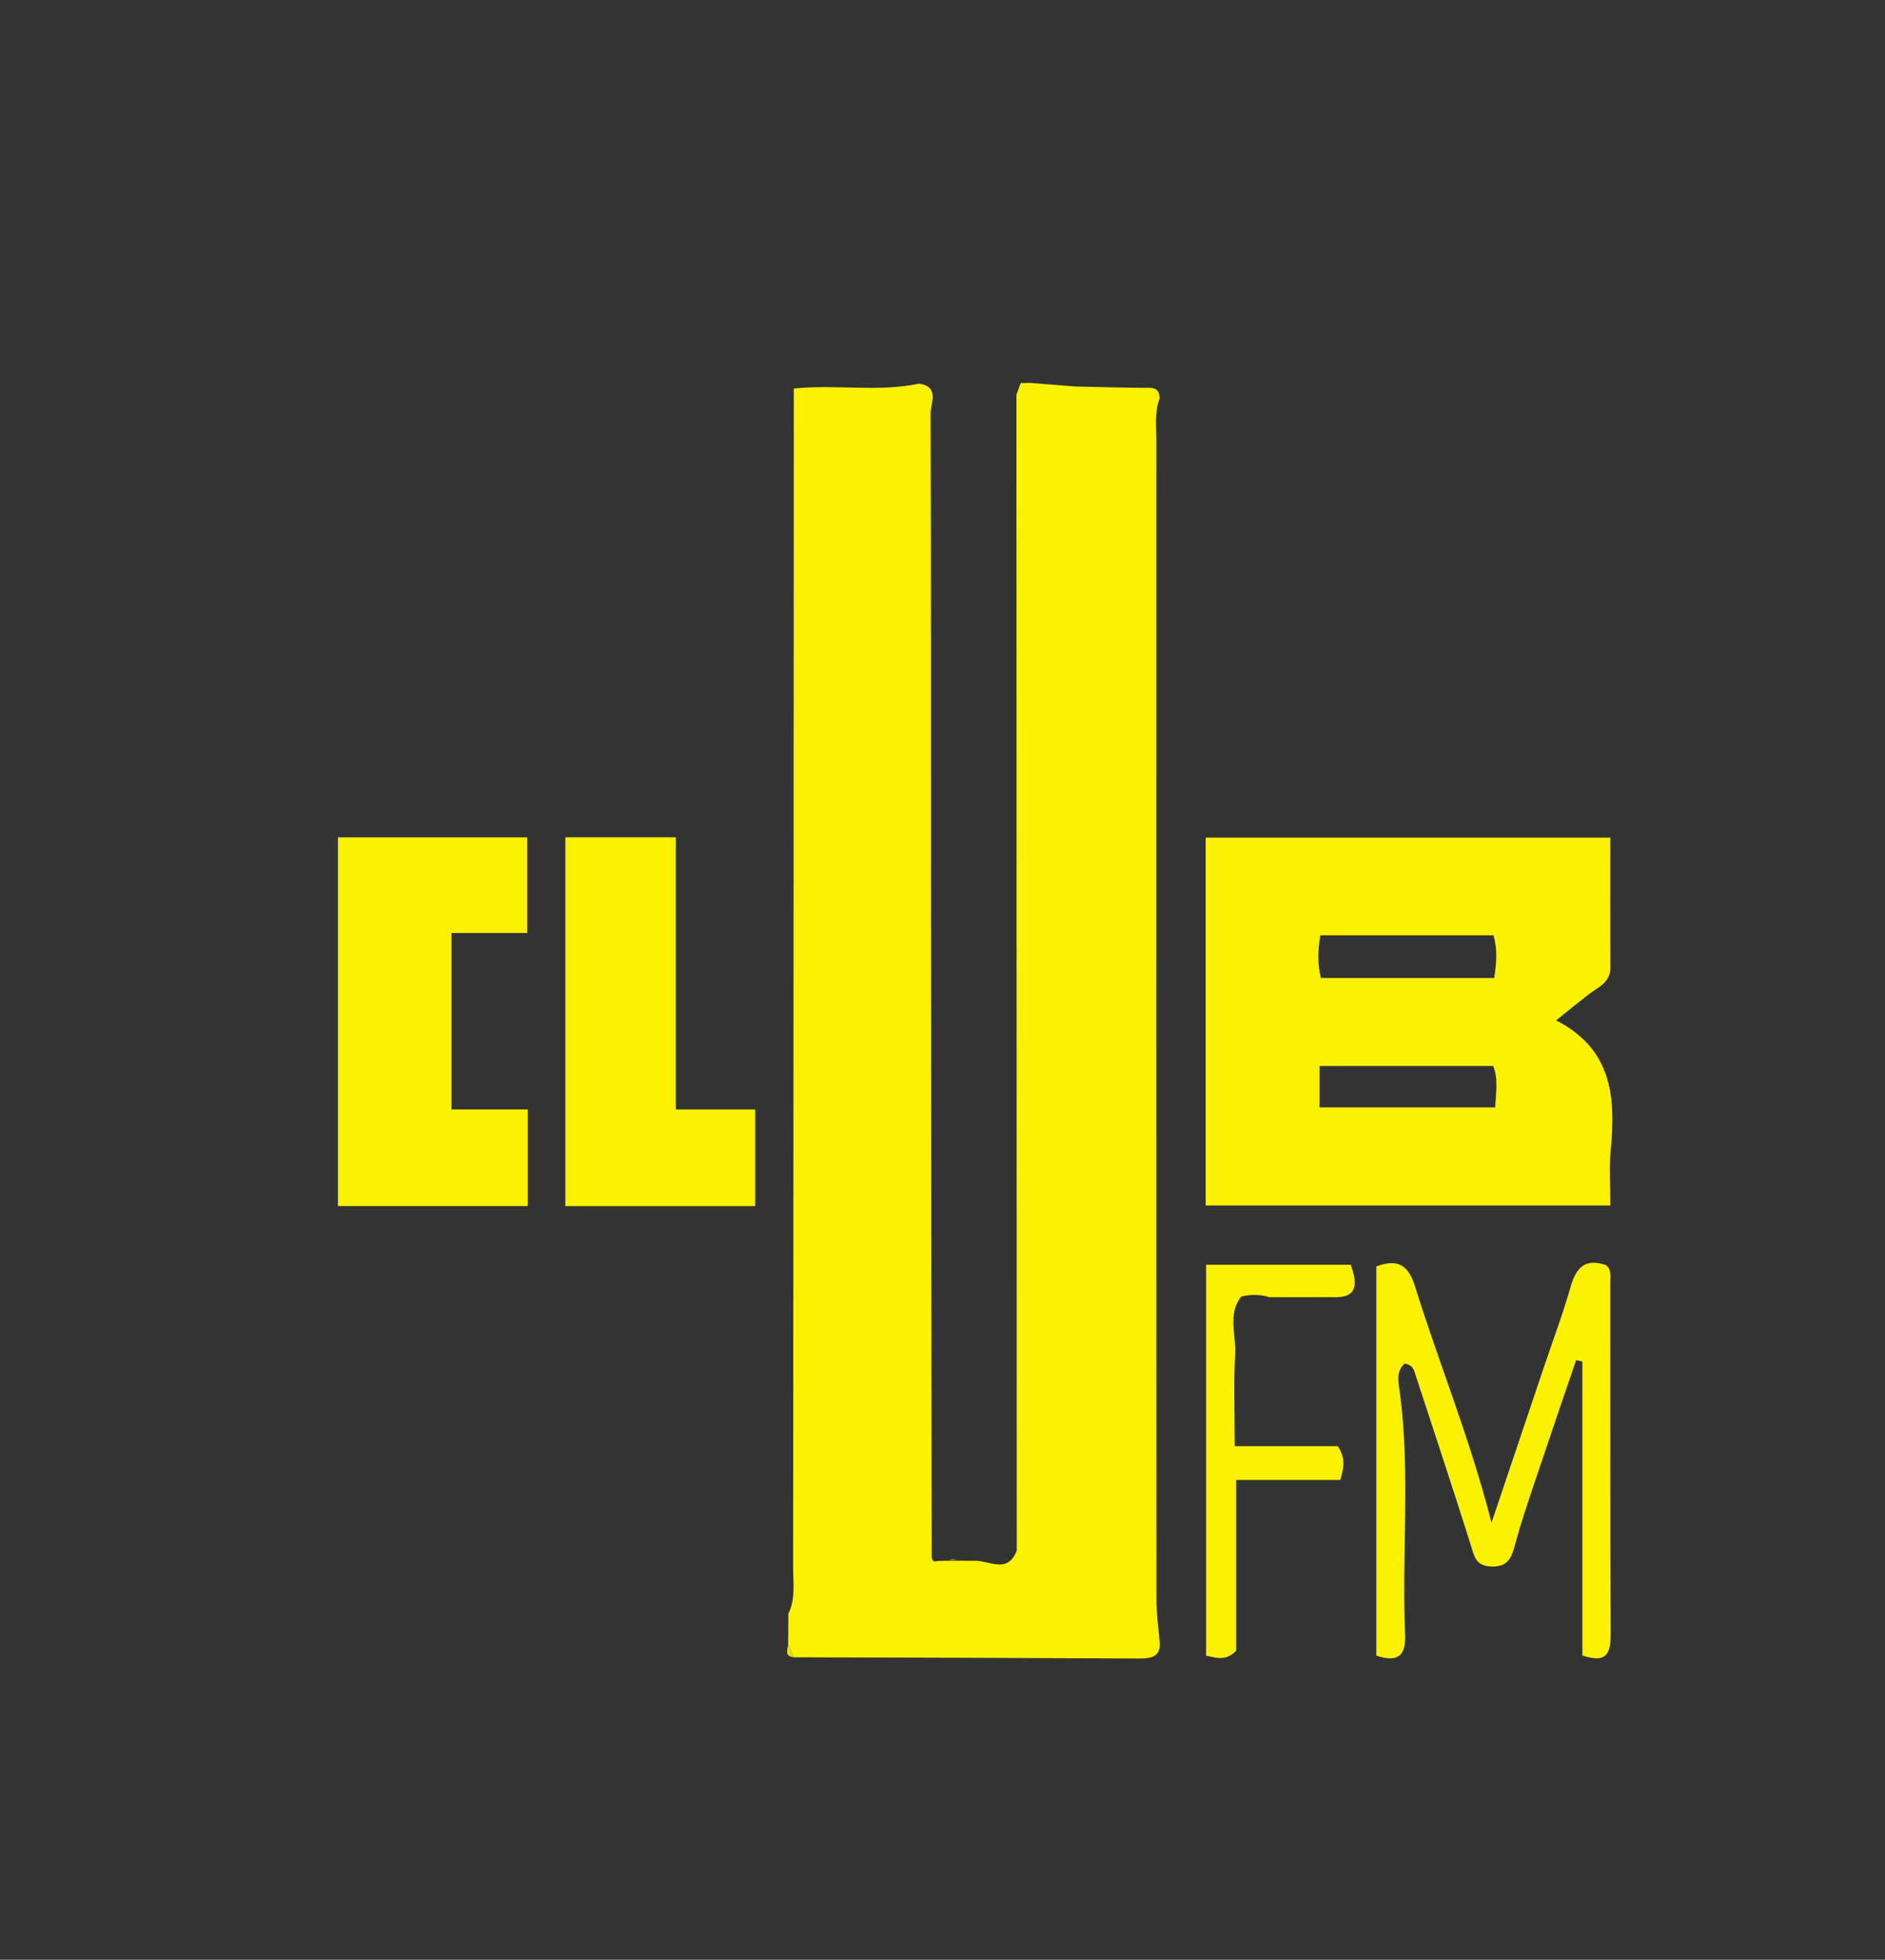 <svg id="Layer_1" data-name="Layer 1" xmlns="http://www.w3.org/2000/svg" viewBox="0 0 2242.198 2330.708"><rect x="0" y="0" width="2242.198" height="2330.708" fill="#333333" stroke="none"/><defs><style>.cls-1{fill:#faf103;}.cls-2{fill:#e3e015;}.cls-3{fill:#827a32;}</style></defs><path class="cls-1" d="M937.677,1933.78q.016-7.324.032-14.65c8.756-17.58,5.693-36.498,5.708-54.907q.572-701.082.813-1402.165c49.617-5.213,99.821,4.551,149.234-5.849,24.602,4.029,13.38,23.493,13.425,35.569.737,196.912.395,393.828.526,590.742q.255,384.51.829,769.023c.48,4.604,2.666,6.628,7.355,4.875q6.586-.144,13.174-.287,4.584-.001,9.163-.004,10.446.043,20.889.085c17.655-.797,39.655,16.411,50.602-12.204q-.185-687.315-.369-1374.631,2.525-6.885,5.05-13.766,5.229-.152,10.463-.305,27.276,2.16,54.544,4.32c26.616.575,53.23,1.41,79.849,1.592,9.876.067,20.198-2.101,20.406,12.766-6.063,15.531-3.908,31.798-3.911,47.777q-.161,690.633.075,1381.265c.007,15.93,2.385,31.858,3.658,47.787,2.565,19.671-9.268,21.738-24.814,21.658q-205.14-1.052-410.289-1.458-3.295-7.454-6.581-14.909.077-7.336.153-14.673Q937.668,1937.605,937.677,1933.78Z"/><path class="cls-1" d="M1434.121,1433.675V996.149h481.364c0,52.952-.212,103.539.111,154.122.119,18.68-15.109,23.883-26.515,32.768-12.552,9.778-24.858,19.871-38.072,30.471,67.535,34.658,70.817,92.599,64.833,154.985-1.983,20.669-.312,41.688-.312,65.181Zm342.372-321.291H1570.473c-2.92,17.978-3.515,33.665.675,50.714h206.209C1780.079,1145.031,1781.459,1129.421,1776.493,1112.384ZM1569.55,1316.992h208.932c.884-17.841,3.901-33.595-2.335-49.25H1569.55Z"/><path class="cls-1" d="M401.998,995.836h225.182V1109.599h-90.138v209.846h90.664v114.9H401.998Z"/><path class="cls-1" d="M672.461,995.784H803.934v323.724h94.358v114.909H672.461Z"/><path class="cls-1" d="M1637.124,1969.01V1506.12c26.162-9.74,38.325-1.149,46.303,24.559,28.154,90.722,64.782,178.657,90.719,280.234,22.75-67.554,42.611-126.533,62.476-185.51,10.664-31.662,22.489-62.995,31.618-95.094,6.595-23.19,17.621-34.359,42.25-25.607,6.646,5.654,4.958,13.498,4.965,20.615.128,138.78-.215,277.561.445,416.337.109,22.876-3.157,37.605-33.684,27.187V1619.22q-3.717-.804-7.435-1.608c-17.161,50.444-34.471,100.838-51.414,151.356-7.472,22.279-14.892,44.621-21.02,67.29-4.161,15.394-7.964,27.483-28.45,26.794-19.035-.64-20.362-12.679-24.626-26.185-21.233-67.262-43.424-134.221-65.392-201.249-1.839-5.612-2.724-12.342-13.019-13.889-11.254,9.542-7.07,24.093-5.545,35.85,12.326,94.964,1.917,190.311,6.024,285.358C1672.414,1967.739,1664.487,1978.031,1637.124,1969.01Z"/><path class="cls-1" d="M1575.243,1542.727q-32.745-.001-65.49-.003c-11.023-3.499-22.129-3.357-33.292-.769-16.517,20.989-6.017,45.211-7.25,67.786-1.945,35.581-.517,71.347-.517,110.182H1591.35c9.395,14.154,7.268,25.7,2.841,40.181H1470.406V1963.212c-12.136,12.513-23.009,8.533-35.75,5.887v-464.988h172.048c8.172,23.206,8.822,40.224-22.522,38.592Q1579.713,1542.715,1575.243,1542.727Z"/><path class="cls-2" d="M937.507,1956.104q3.288,7.454,6.581,14.909C933.29,1969.845,936.407,1962.529,937.507,1956.104Z"/><path class="cls-3" d="M1575.243,1542.727q4.47-.012,8.939-.025Q1579.711,1542.715,1575.243,1542.727Z"/><path class="cls-3" d="M1137.934,1856.128q-4.581.002-9.163.004C1131.823,1853.09,1134.878,1853.072,1137.934,1856.128Z"/><path class="cls-2" d="M937.677,1933.78l-.018,7.652Z"/></svg>